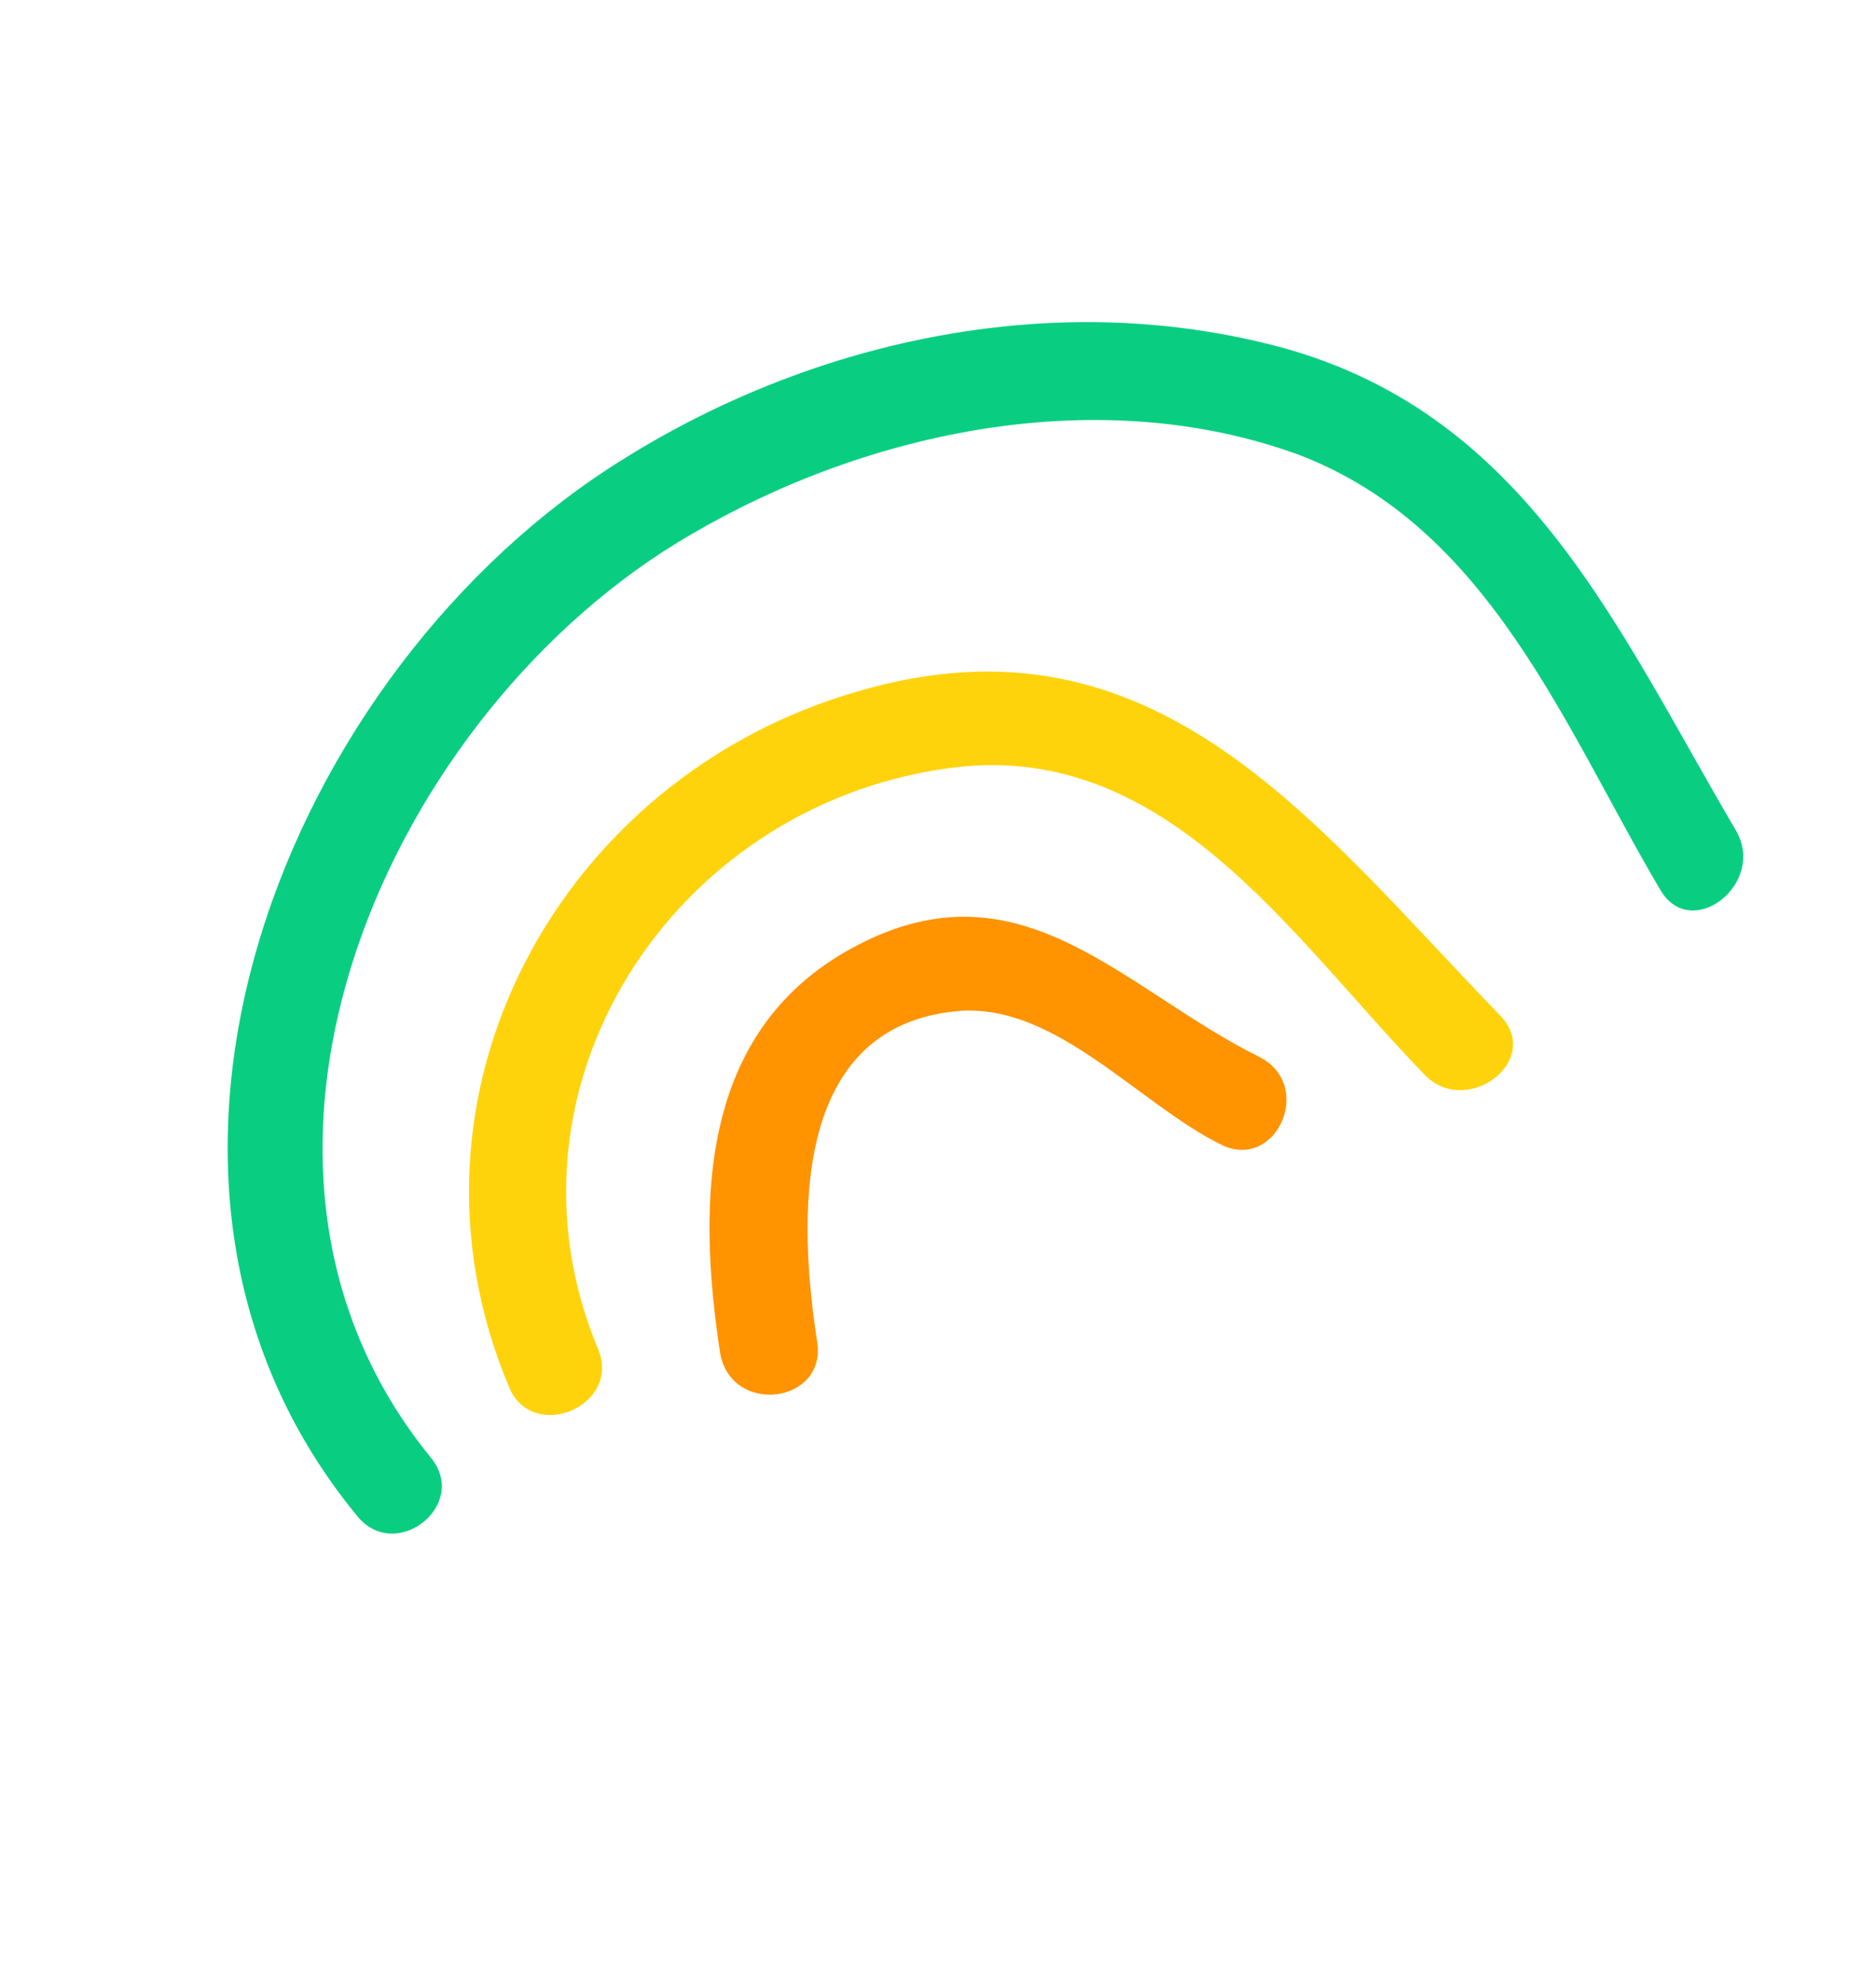 <?xml version="1.0" encoding="UTF-8"?> <svg xmlns="http://www.w3.org/2000/svg" width="70" height="74" viewBox="0 0 70 74" fill="none"> <path d="M16.078 54.372C6.968 43.223 14.578 26.42 25.793 19.931C32.438 16.045 41.045 14.258 48.459 16.962C55.57 19.676 58.374 27.128 61.944 33.179C63.086 35.167 65.922 32.972 64.779 30.985C60.391 23.541 57.032 15.549 47.946 12.996C39.591 10.697 30.521 12.593 23.292 17.105C10.679 24.9 2.983 43.919 13.286 56.495C14.704 58.356 17.54 56.162 16.078 54.372Z" fill="#09CE81"></path> <path d="M22.322 50.336C18.25 40.621 25.034 30.114 35.308 28.666C43.447 27.478 48.137 34.911 53.144 40.074C54.694 41.722 57.601 39.572 55.98 37.88C49.039 30.733 43.133 22.55 32.059 25.773C20.914 28.951 14.387 40.801 18.992 51.732C19.859 53.846 23.189 52.45 22.322 50.336Z" fill="#FFD30C"></path> <path d="M30.492 50.055C29.799 45.582 29.471 38.278 35.743 37.713C39.392 37.401 42.485 41.186 45.592 42.71C47.654 43.687 49.078 40.423 46.944 39.401C41.89 36.873 38.132 32.086 32.043 35.231C26.114 38.277 25.992 44.711 26.872 50.482C27.304 52.82 30.853 52.349 30.492 50.055Z" fill="#FF9300"></path> </svg> 